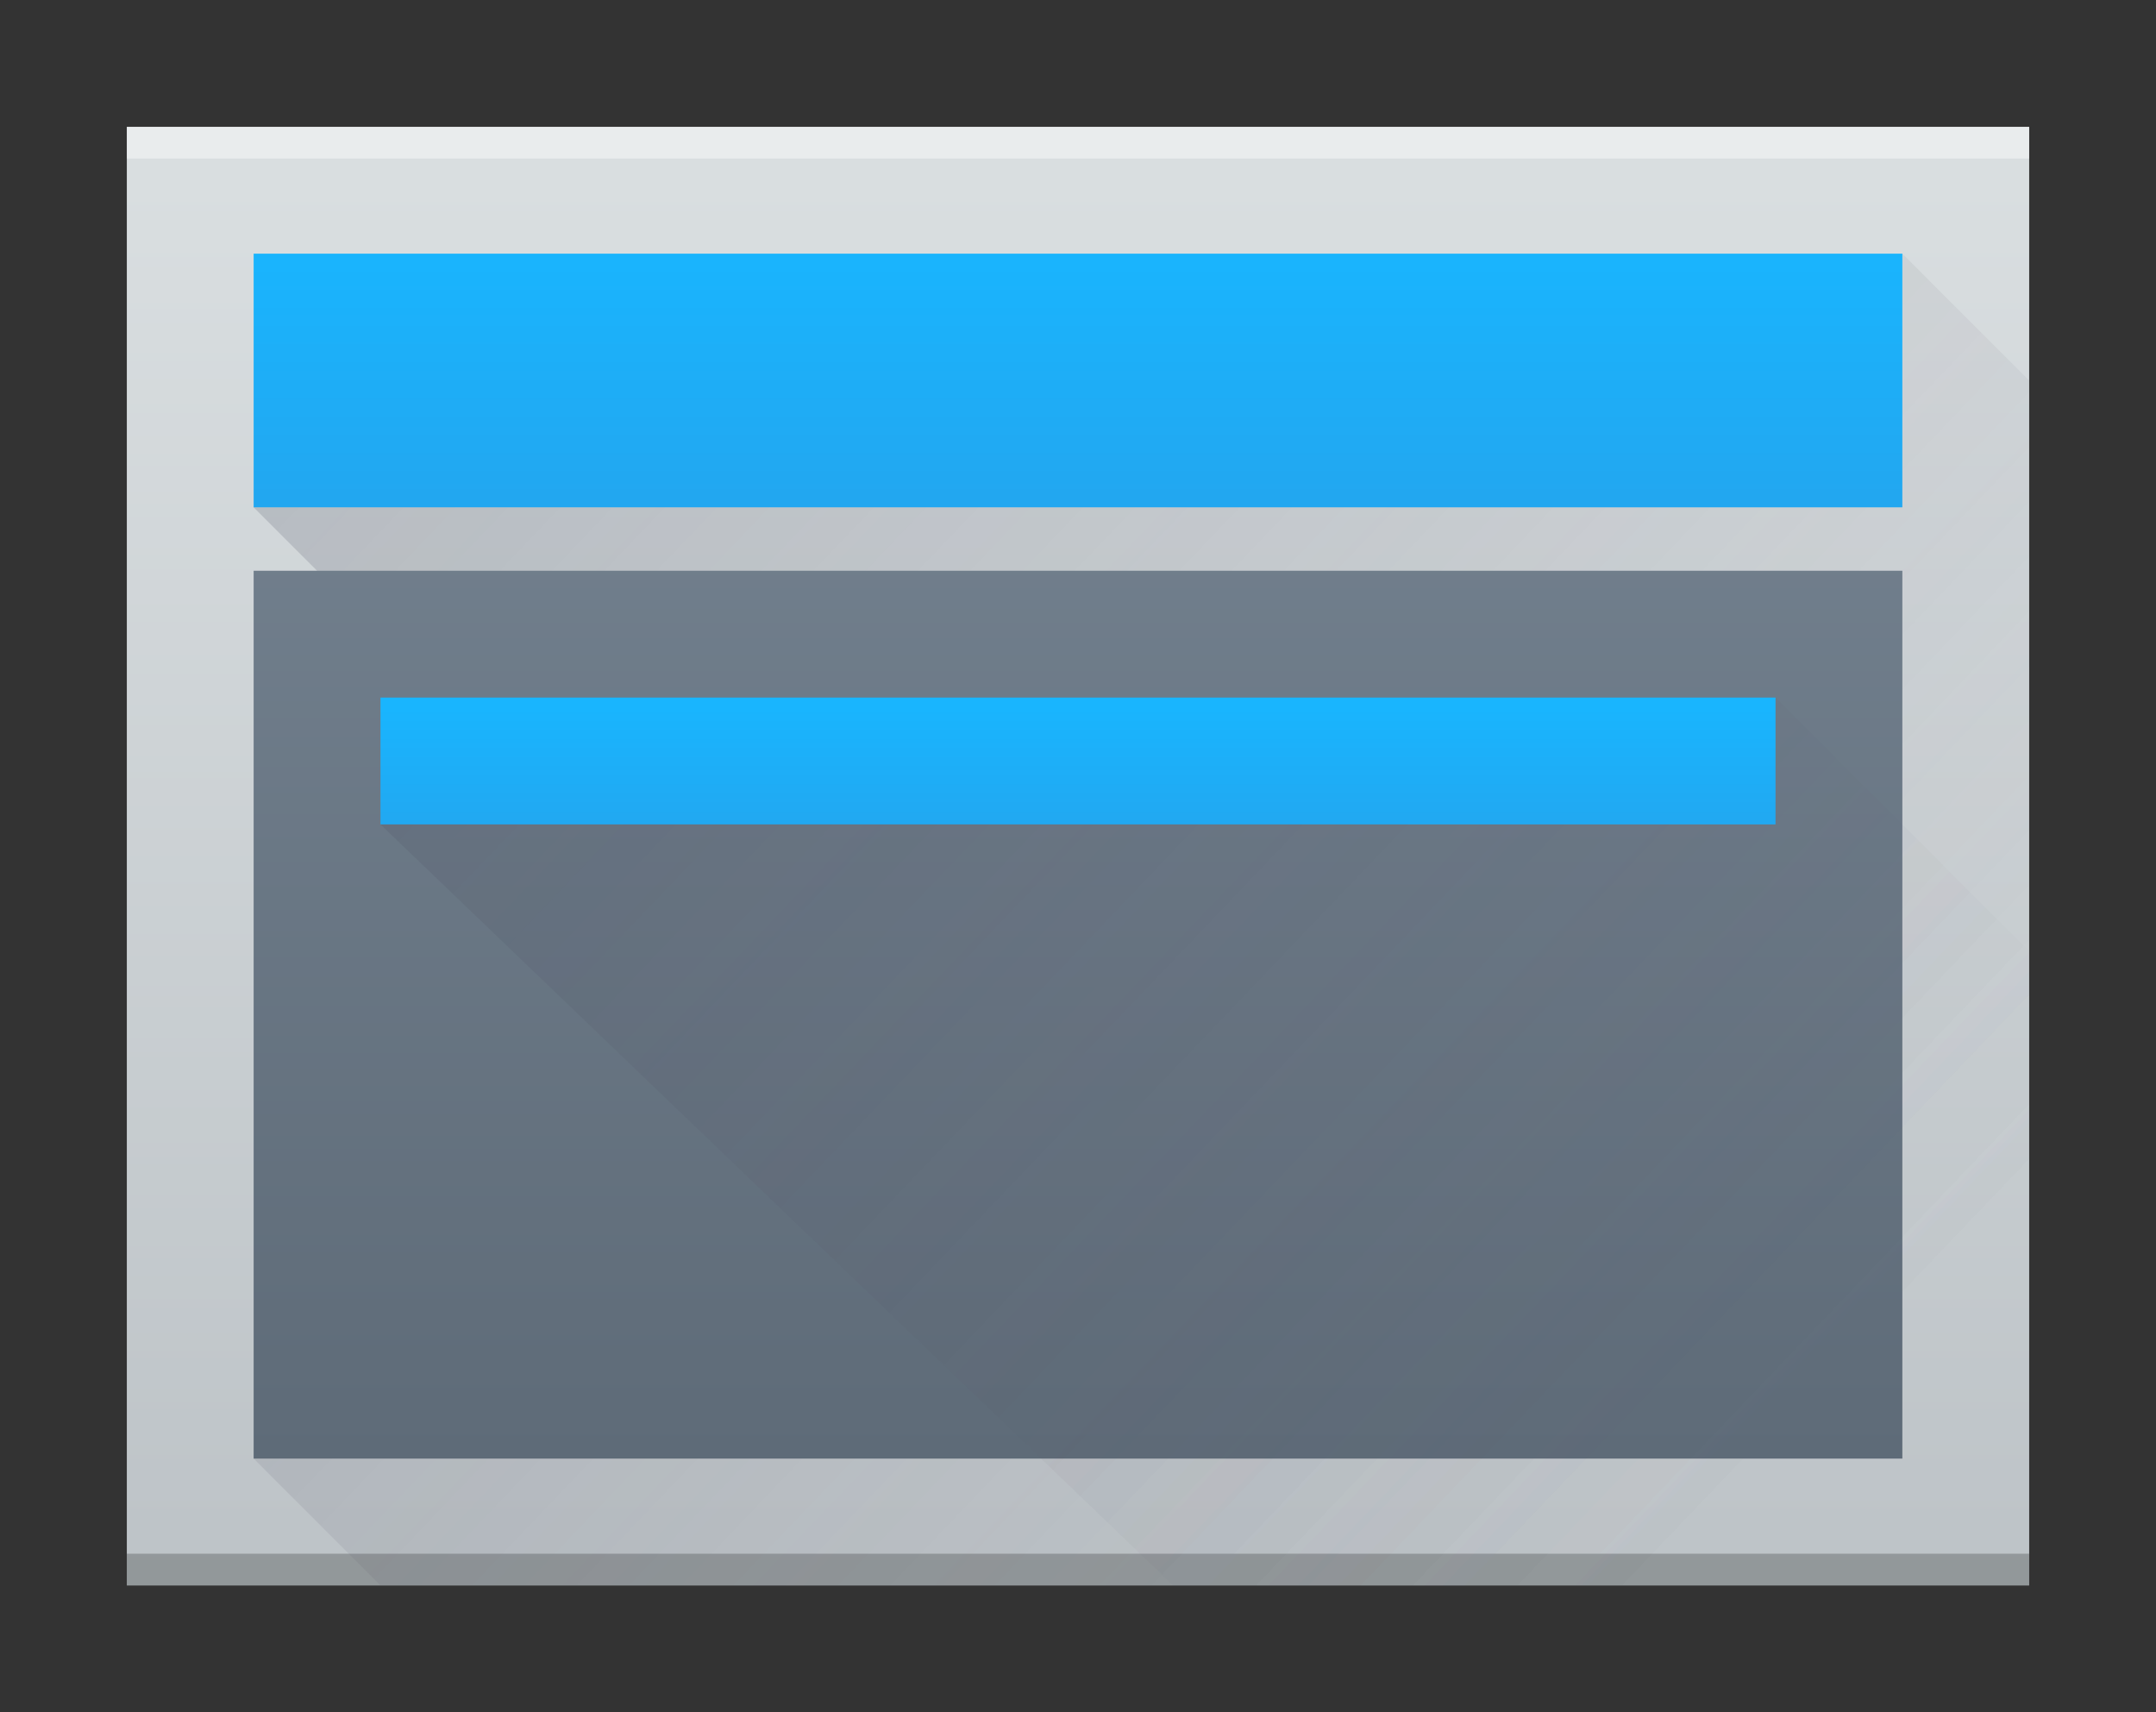 <?xml version="1.0" encoding="UTF-8" standalone="no"?>
<!-- Created with Inkscape (http://www.inkscape.org/) -->

<svg
   xmlns:dc="http://purl.org/dc/elements/1.1/"
   xmlns:cc="http://creativecommons.org/ns#"
   xmlns:rdf="http://www.w3.org/1999/02/22-rdf-syntax-ns#"
   xmlns:svg="http://www.w3.org/2000/svg"
   xmlns="http://www.w3.org/2000/svg"
   xmlns:xlink="http://www.w3.org/1999/xlink"
   xmlns:sodipodi="http://sodipodi.sourceforge.net/DTD/sodipodi-0.dtd"
   xmlns:inkscape="http://www.inkscape.org/namespaces/inkscape"
   width="19.191mm"
   height="15.24mm"
   viewBox="0 0 68 54"
   id="svg2"
   version="1.1"
   inkscape:version="0.91 r13725"
   sodipodi:docname="layout_head03.svg">
  <rect x="0" y="0" width="68" height="54" fill="#333333" stroke="none"/>
  <defs
     id="defs4">
    <linearGradient
       inkscape:collect="always"
       id="linearGradient4300-2">
      <stop
         style="stop-color:#bdc3c7;stop-opacity:1"
         offset="0"
         id="stop4302-8" />
      <stop
         style="stop-color:#dadfe1;stop-opacity:1"
         offset="1"
         id="stop4304-0" />
    </linearGradient>
    <linearGradient
       inkscape:collect="always"
       xlink:href="#linearGradient4300-2"
       id="linearGradient4316"
       x1="798"
       y1="958.219"
       x2="798"
       y2="912.219"
       gradientUnits="userSpaceOnUse" />
    <linearGradient
       id="linearGradient4300"
       inkscape:collect="always">
      <stop
         id="stop4302"
         offset="0"
         style="stop-color:#22a7f0;stop-opacity:1" />
      <stop
         id="stop4304"
         offset="1"
         style="stop-color:#19b5fe;stop-opacity:1" />
    </linearGradient>
    <linearGradient
       inkscape:collect="always"
       xlink:href="#linearGradient4300"
       id="linearGradient4391"
       x1="796"
       y1="923.219"
       x2="796"
       y2="917.219"
       gradientUnits="userSpaceOnUse"
       gradientTransform="matrix(1.04,0,0,1.333,-32,-306.74)" />
    <linearGradient
       id="linearGradient4300-7"
       inkscape:collect="always">
      <stop
         id="stop4302-2"
         offset="0"
         style="stop-color:#5e6b78;stop-opacity:1" />
      <stop
         id="stop4304-4"
         offset="1"
         style="stop-color:#768492;stop-opacity:1" />
    </linearGradient>
    <linearGradient
       inkscape:collect="always"
       xlink:href="#linearGradient4300-7"
       id="linearGradient4483"
       x1="33"
       y1="47"
       x2="33"
       y2="8"
       gradientUnits="userSpaceOnUse"
       gradientTransform="matrix(1,0,0,0.966,766,908.84)" />
    <linearGradient
       inkscape:collect="always"
       xlink:href="#linearGradient4410"
       id="linearGradient4173"
       x1="774"
       y1="916.219"
       x2="818"
       y2="958.219"
       gradientUnits="userSpaceOnUse" />
    <linearGradient
       id="linearGradient4410"
       inkscape:collect="always">
      <stop
         id="stop4412"
         offset="0"
         style="stop-color:#383e51;stop-opacity:1" />
      <stop
         id="stop4414"
         offset="1"
         style="stop-color:#655c6f;stop-opacity:0" />
    </linearGradient>
    <linearGradient
       inkscape:collect="always"
       xlink:href="#linearGradient4300"
       id="linearGradient4391-7"
       x1="796"
       y1="923.219"
       x2="796"
       y2="917.219"
       gradientUnits="userSpaceOnUse"
       gradientTransform="matrix(0.88,0,0,0.667,96,318.74)" />
    <linearGradient
       inkscape:collect="always"
       xlink:href="#linearGradient4410"
       id="linearGradient4173-0"
       x1="774"
       y1="916.219"
       x2="818"
       y2="958.219"
       gradientUnits="userSpaceOnUse" />
  </defs>
  <sodipodi:namedview
     id="base"
     pagecolor="#ffffff"
     bordercolor="#666666"
     borderopacity="1.0"
     inkscape:pageopacity="0.0"
     inkscape:pageshadow="2"
     inkscape:zoom="15.839192"
     inkscape:cx="38.187122"
     inkscape:cy="26.178951"
     inkscape:document-units="px"
     inkscape:current-layer="layer1"
     showgrid="true"
     inkscape:window-width="1920"
     inkscape:window-height="1021"
     inkscape:window-x="-4"
     inkscape:window-y="0"
     inkscape:window-maximized="1"
     fit-margin-top="0"
     fit-margin-left="0"
     fit-margin-right="0"
     fit-margin-bottom="0"
     inkscape:object-nodes="true">
    <inkscape:grid
       type="xygrid"
       id="grid4177" />
  </sodipodi:namedview>
  <g
     inkscape:label="Layer 1"
     inkscape:groupmode="layer"
     id="layer1"
     transform="translate(-766,-908.219)">
    <path
       style="fill:url(#linearGradient4316);fill-opacity:1;stroke:none"
       d="m 770,912.219 60,0 c 5e-5,0 9e-5,4e-5 9e-5,9e-5 l 0,46 c 0,5e-5 9e-5,-28 0,-14 l 0,14 -14,0 -46,0 c -5e-5,0 -9e-5,-4e-5 -9e-5,-9e-5 l 0,-46 c 0,-5e-5 4e-5,-9e-5 9e-5,-9e-5 z"
       id="rect4179"
       inkscape:connector-curvature="0"
       sodipodi:nodetypes="sssscccssss" />
    <rect
       style="fill:#2e3132;fill-opacity:0.294;stroke:none"
       id="rect4181"
       width="60"
       height="1"
       x="770"
       y="957.219"
       ry="1.7381406e-05" />
    <rect
       style="fill:#ffffff;fill-opacity:0.412;stroke:none"
       id="rect4181-5"
       width="60"
       height="1"
       x="770"
       y="912.219"
       ry="1.7381395e-05" />
    <rect
       style="fill:url(#linearGradient4391);fill-opacity:1;stroke:none"
       id="rect4247"
       width="52"
       height="8"
       x="774"
       y="916.219"
       ry="0" />
    <path
       style="fill:url(#linearGradient4173);fill-opacity:1;fill-rule:evenodd;stroke:none;stroke-width:1px;stroke-linecap:butt;stroke-linejoin:miter;stroke-opacity:1;opacity:0.2"
       d="m 826,916.219 0,8 -52,0 2,2 -2,28 4,4 52,0 0,-38 z"
       id="path4165"
       inkscape:connector-curvature="0"
       sodipodi:nodetypes="ccccccccc" />
    <path
       style="fill:url(#linearGradient4483);fill-opacity:1;stroke:none"
       d="m 774,926.219 0,28 52,0 0,-28 z"
       id="rect4418"
       inkscape:connector-curvature="0"
       sodipodi:nodetypes="ccccc" />
    <rect
       style="fill:url(#linearGradient4391-7);fill-opacity:1;stroke:none"
       id="rect4247-5"
       width="44"
       height="4"
       x="778"
       y="930.219"
       ry="8.8838264e-05" />
    <path
       style="opacity:0.2;fill:url(#linearGradient4173-0);fill-opacity:1;fill-rule:evenodd;stroke:none;stroke-width:1px;stroke-linecap:butt;stroke-linejoin:miter;stroke-opacity:1"
       d="m 822,930.219 0,4 -44,0 0,0 0,0 25,24 27,0 0,-20 z"
       id="path4165-3"
       inkscape:connector-curvature="0"
       sodipodi:nodetypes="ccccccccc" />
  </g>
</svg>
